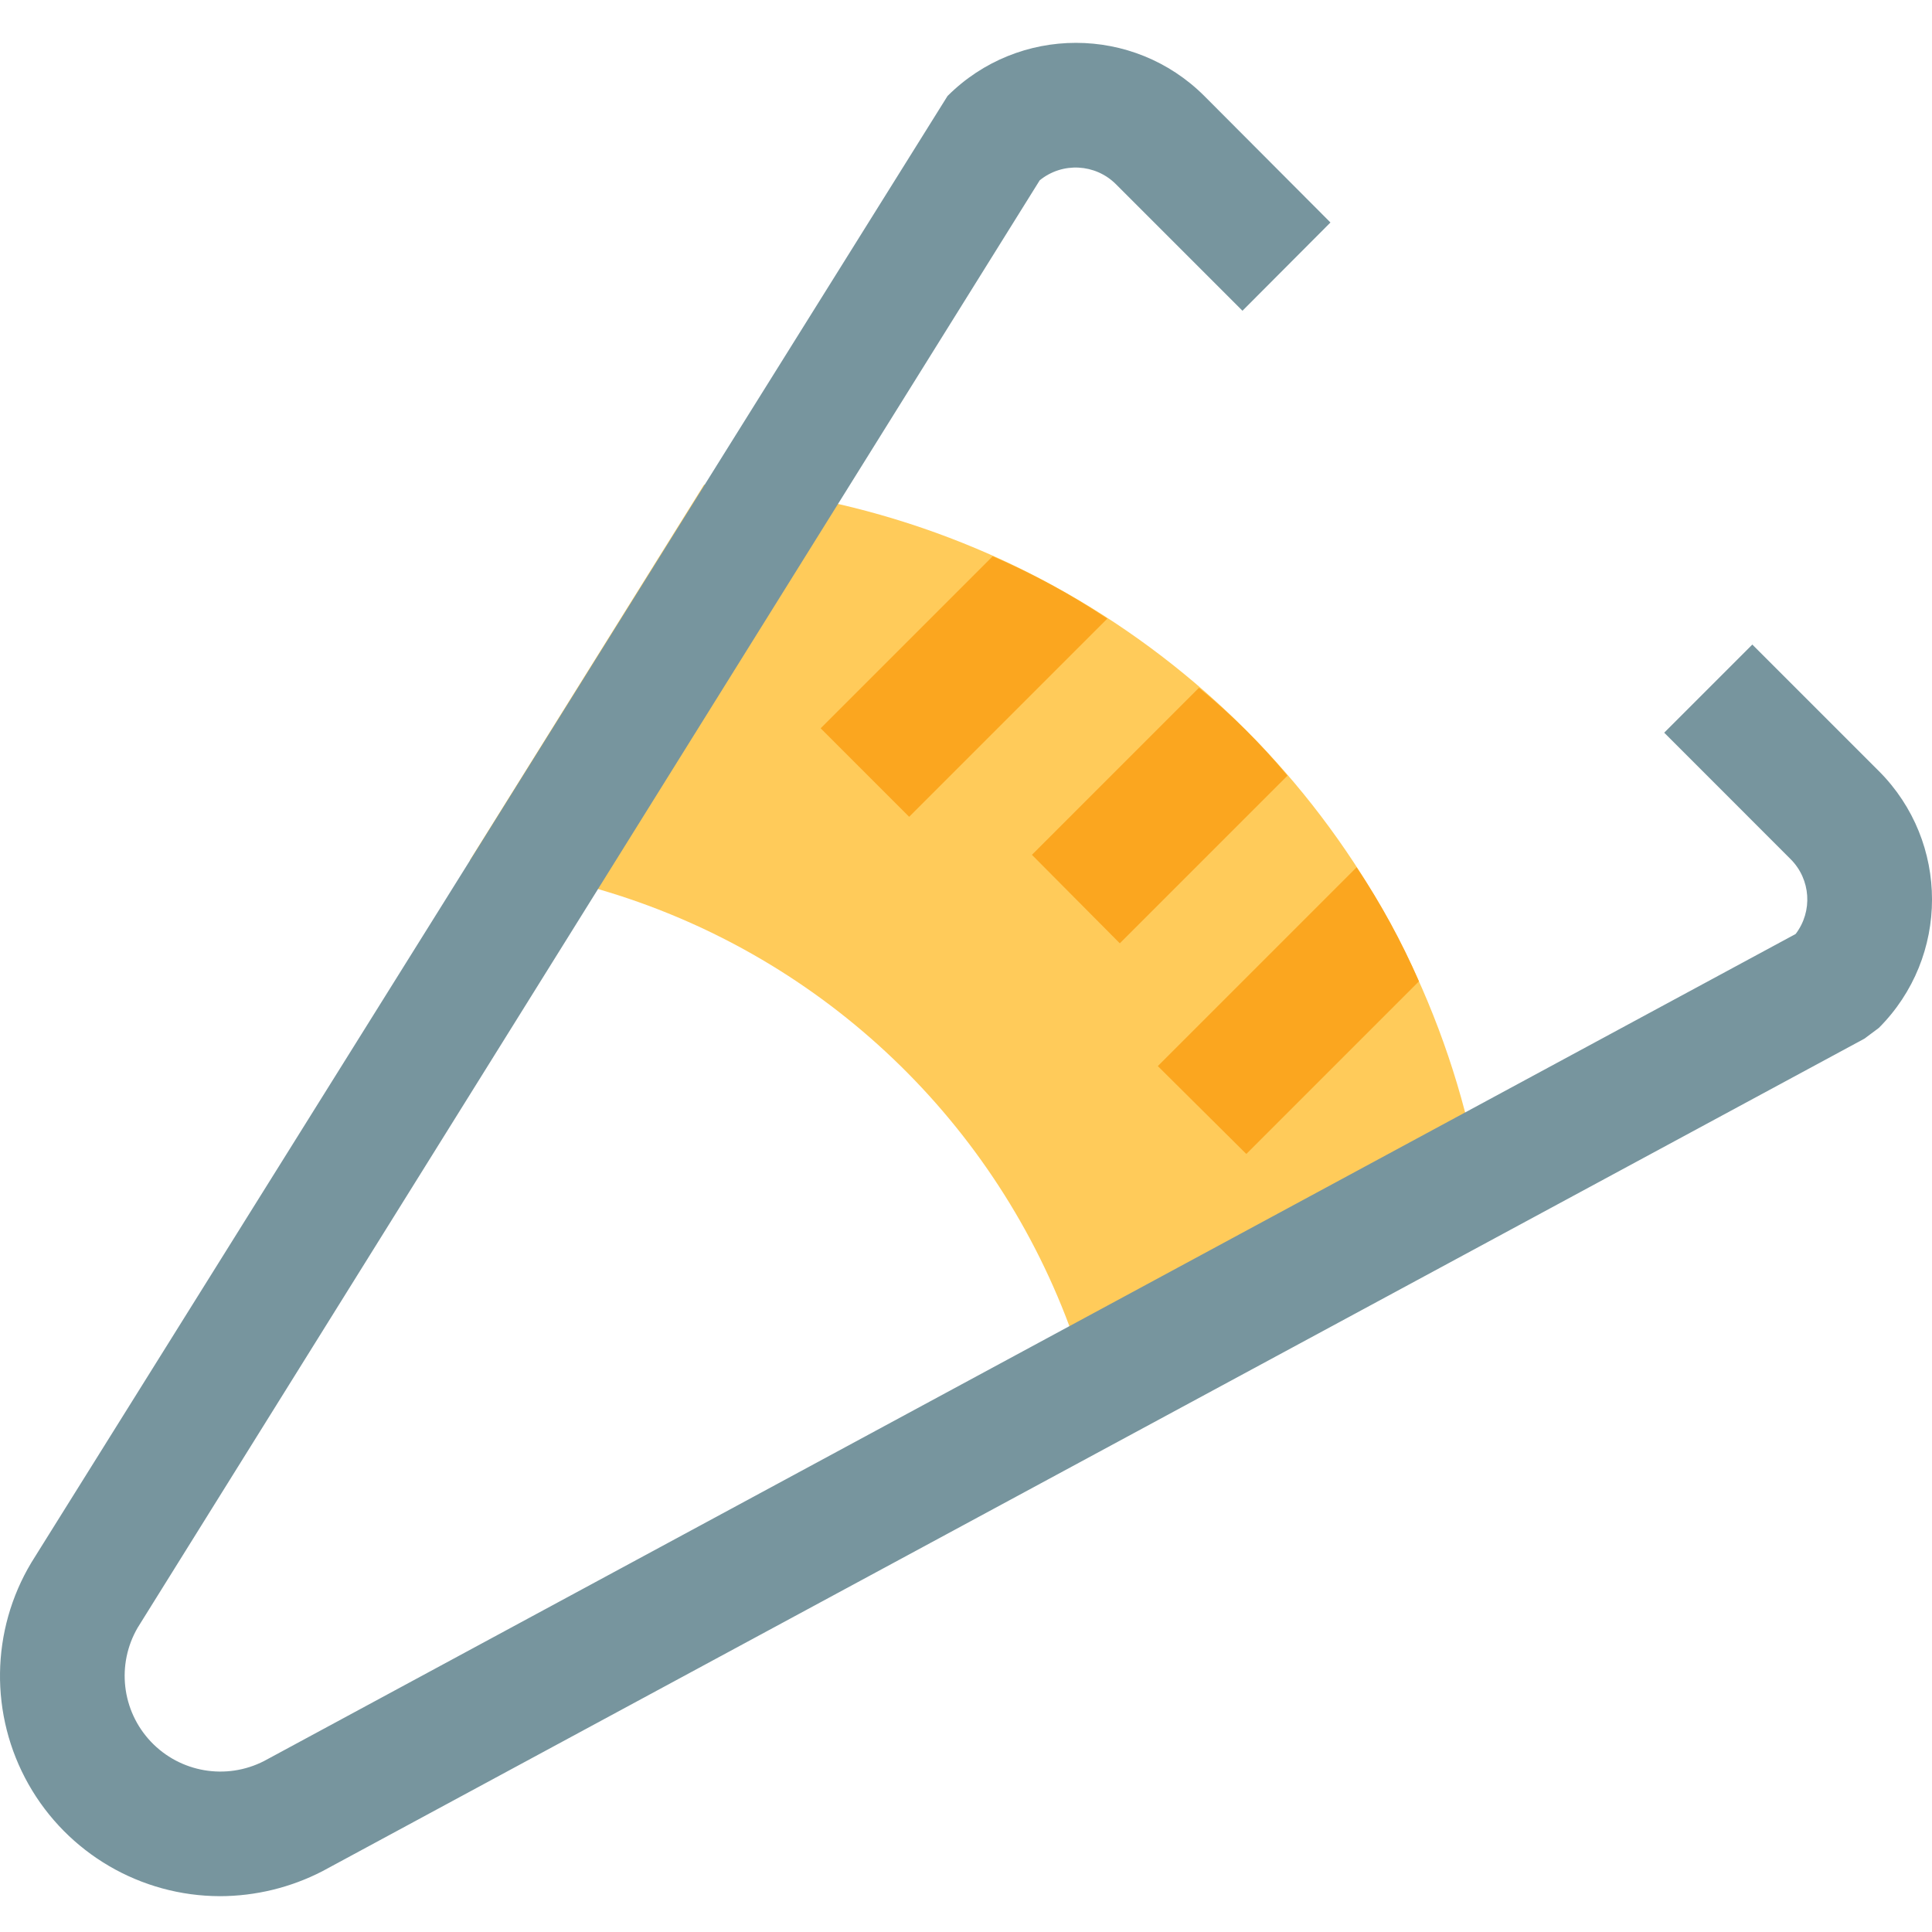 <svg height="495pt" viewBox="0 -10 496 495" width="495pt" xmlns="http://www.w3.org/2000/svg">
    <path d="m215.168 118.879c-11.32-2.547-22.824-4.207-34.402-4.961l-60.16 96.48s28.16 5.918 32.961 7.359c55.793 16.148 100.652 57.746 120.961 112.16 2.078 5.598 9.121 31.359 9.121 31.359l98.398-53.121c-1.062-11.184-3.043-22.262-5.922-33.121-20.445-77.93-82.445-138.078-160.957-156.156zm0 0"
          fill="#ffcb5a"/>
    <path d="m56.48 476.301c-20.363-.027-39.141-11.004-49.16-28.73-10.02-17.727-9.734-39.473.742-56.934l235.199-376.496c18.211-18.188 47.711-18.188 65.922 0l32.383 32.48-22.59 22.656-32.48-32.48c-5.301-5.301-13.754-5.738-19.57-1.008l-231.566 371.551c-5.508 9.434-4.133 21.367 3.379 29.297 7.512 7.93 19.352 9.949 29.07 4.961l393.184-212.32c4.438-5.82 3.891-14.023-1.281-19.199l-32.465-32.48 22.625-22.625 32.48 32.48c18.199 18.211 18.199 47.723 0 65.938l-3.711 2.766-395.922 213.762c-8.117 4.176-17.109 6.363-26.238 6.383zm0 0"
          fill="#77959e"/>
    <g fill="#fba61f">
        <path d="m330.527 188.637-43.039 43.039-22.562-22.719 42.883-42.879c8.273 6.777 15.879 14.332 22.719 22.559zm0 0"/>
        <path d="m364.285 241.438-44.32 44.32-22.719-22.562 51.039-51.039c6.203 9.262 11.559 19.059 16 29.281zm0 0"/>
        <path d="m284.285 148.316-50.879 50.879-22.719-22.719 44.16-44.16c10.27 4.441 20.125 9.797 29.438 16zm0 0"/>
    </g>
</svg>